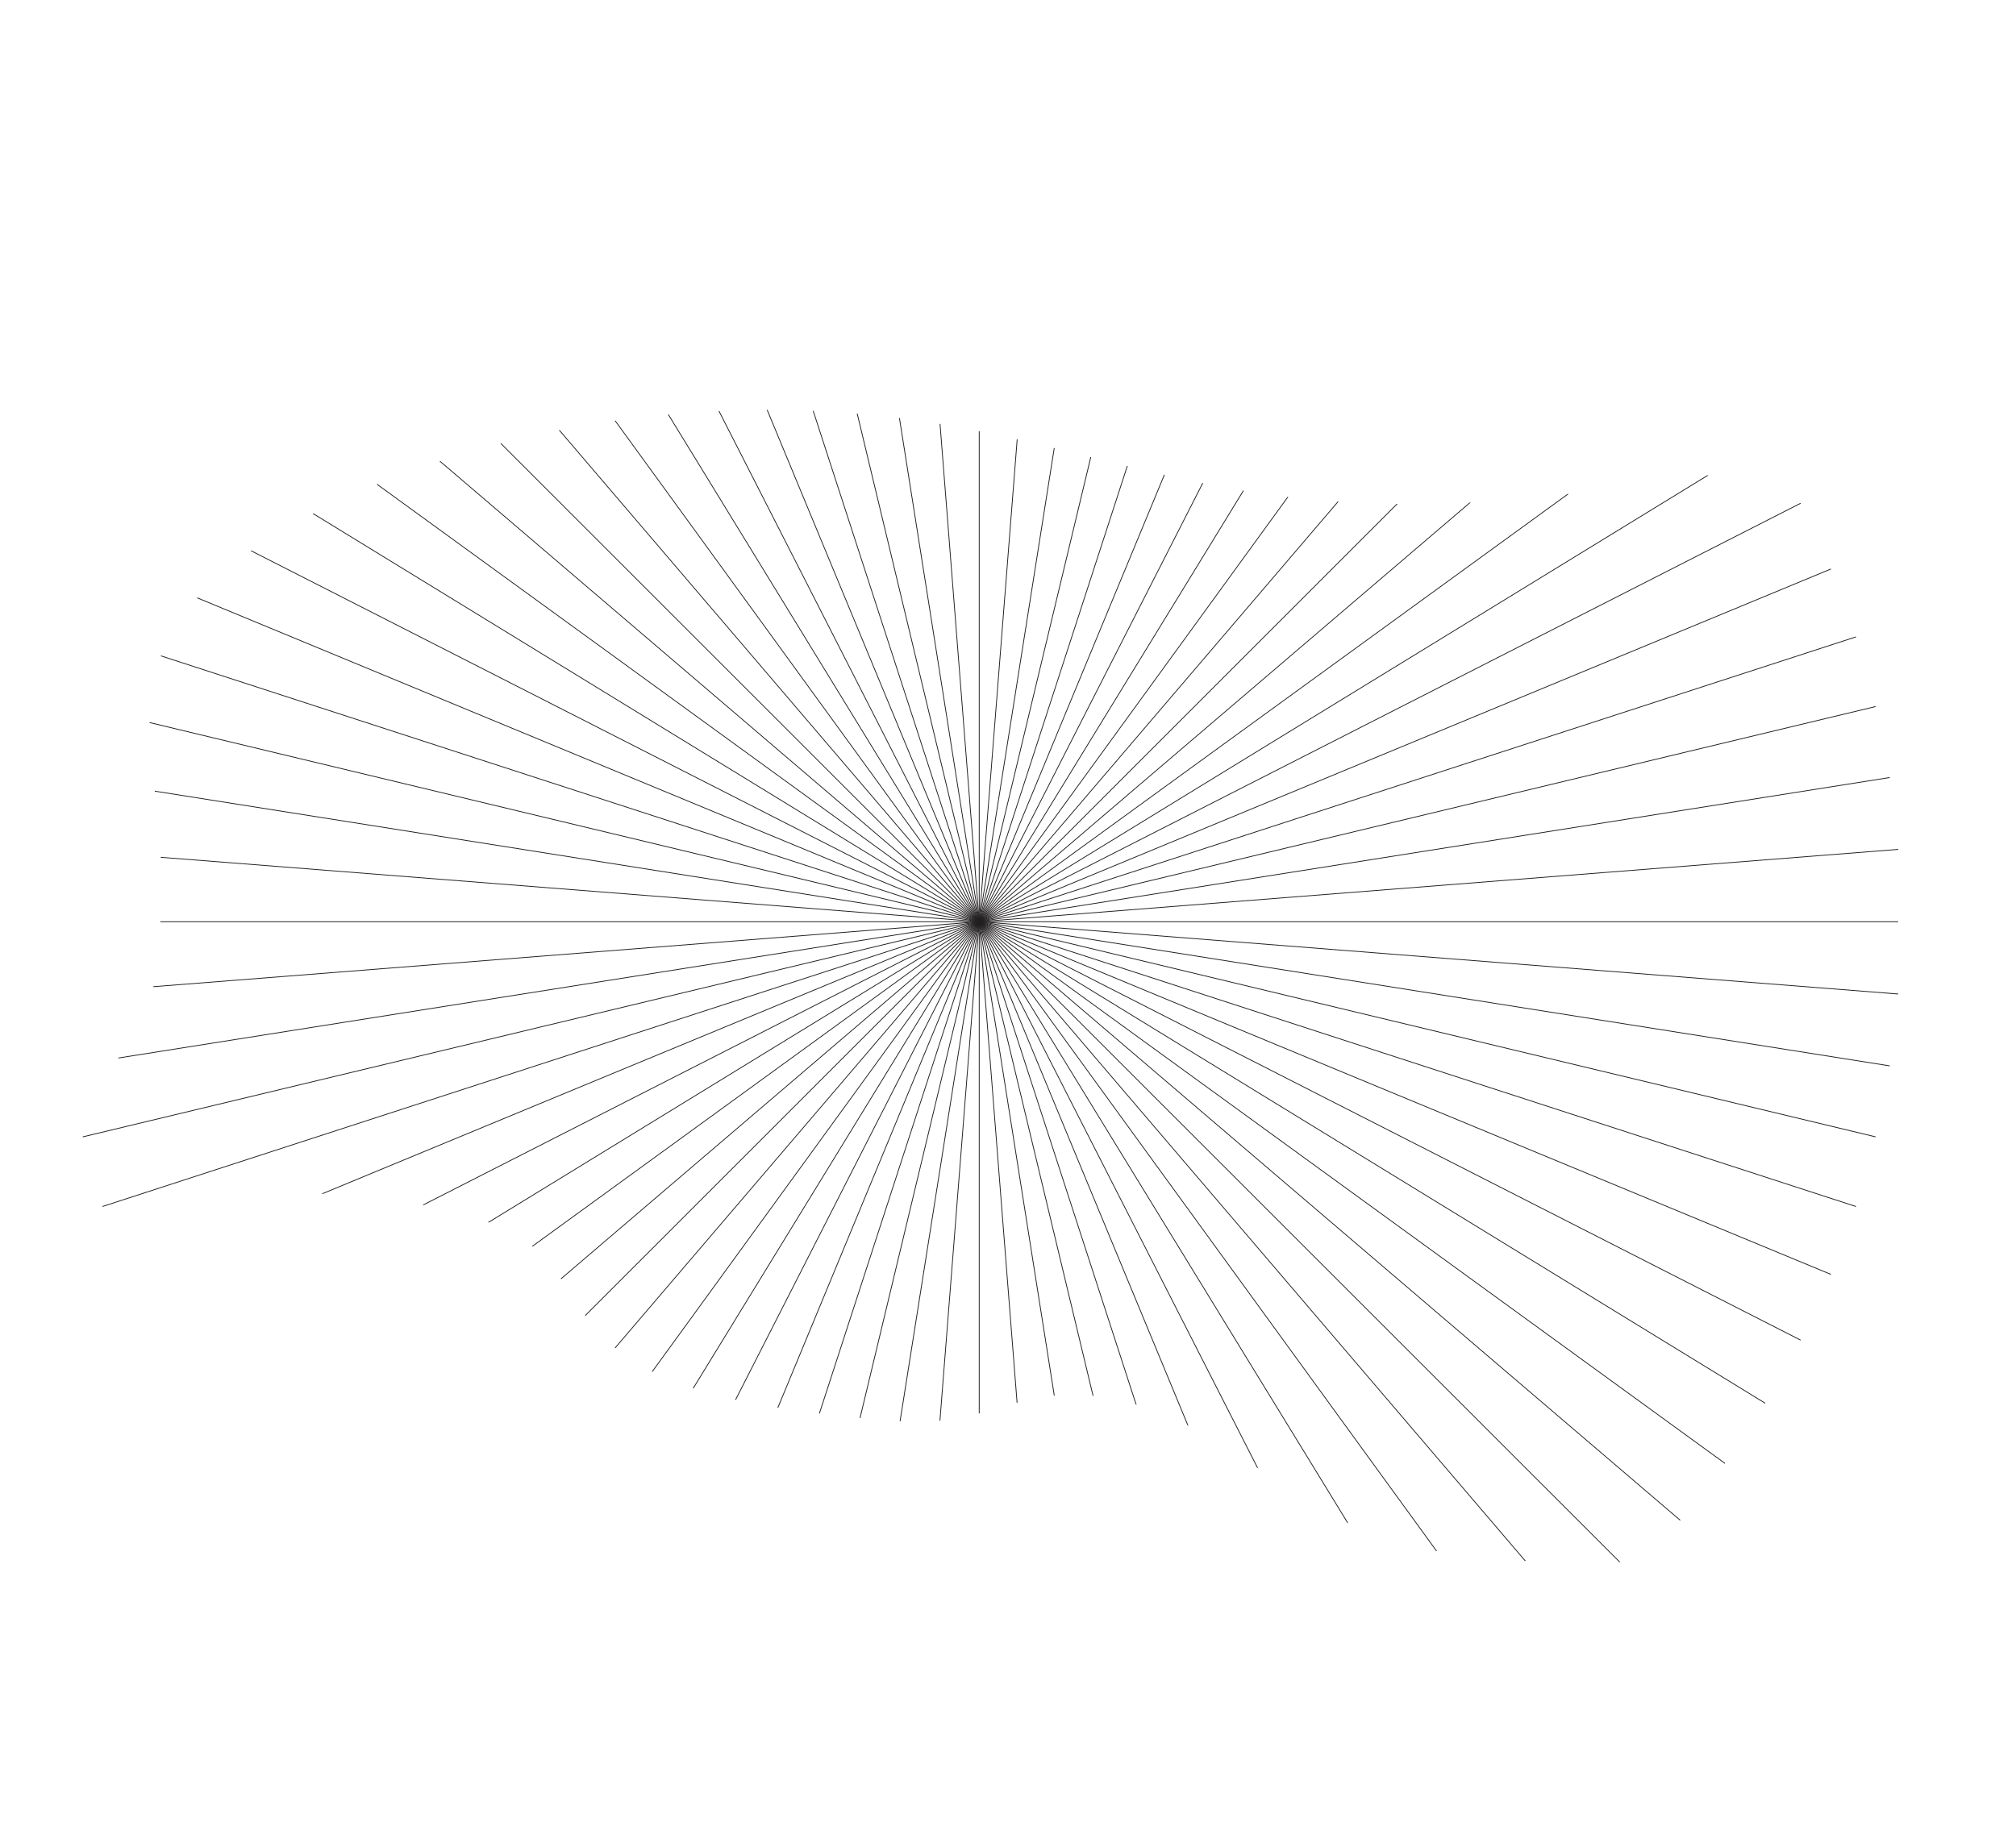 <?xml version="1.0" encoding="UTF-8"?><svg xmlns="http://www.w3.org/2000/svg" xmlns:xlink="http://www.w3.org/1999/xlink" id="Layer_163280c79a6d60" viewBox="0 0 2529.99 2313.79" aria-hidden="true" width="2529px" height="2313px"><defs><linearGradient class="cerosgradient" data-cerosgradient="true" id="CerosGradient_ida59b15564" gradientUnits="userSpaceOnUse" x1="50%" y1="100%" x2="50%" y2="0%"><stop offset="0%" stop-color="#d1d1d1"/><stop offset="100%" stop-color="#d1d1d1"/></linearGradient><linearGradient/><style>.cls-1-63280c79a6d60,.cls-2-63280c79a6d60{fill:none;}.cls-3-63280c79a6d60{clip-path:url(#clippath63280c79a6d60);}.cls-2-63280c79a6d60{stroke:#221f20;stroke-miterlimit:10;}</style><clipPath id="clippath63280c79a6d60"><path class="cls-1-63280c79a6d60" d="M52.41,1569.91c151.08-73.21,344.11-91.91,513.75-49.76,35.72,8.88,71.31,20.75,98.05,41.18,40,30.56,54.73,75.67,87.19,111.21,68.85,75.39,200.44,93.93,318.43,106.34,42.26,4.45,85.49,8.88,127.26,2.17,40.18-6.45,76.94-22.91,117.36-28.4,75.95-10.31,151.61,19.59,212.35,56.45,60.74,36.85,114.12,81.86,181.99,110.24,102.85,43.01,225.54,42.69,342.37,41.31,51.12-.6,103.19-1.32,151.7-13.87s93.77-39.03,110.32-76.57c9.45-21.45,8.98-44.8,16.58-66.68,15.01-43.21,59.4-76.2,85.36-116.16,35.88-55.24,34.53-119.86,47.08-180.95,13.65-66.44,44.38-130.22,57.79-196.69,10.52-52.14,10.22-105.17,9.91-157.94-.47-77.71-.93-155.42-1.4-233.13-.2-33.58-.52-67.74-13.43-99.79-28.02-69.53-110.52-118.57-144.37-186.51-65.97,5.99-126.85-27.91-192.72-34.58-47.67-4.83-95.53,4.81-142.55,12.57-152.12,25.12-310.77,31.08-463.26,7.36-130.95-20.37-255.01-62.07-385.4-84.5-255.73-44-532.42-9.75-757.82,93.81-100.72,46.28-195.9,111.15-227.92,198.52-24.45,66.74-9.09,137.71-2.37,206.9,6.29,64.72,4.82,129.89-4.39,194.4-3.41,23.87-8.01,48.03-20.78,69.9-27.81,47.61-89.28,77.16-132.39,117.32-43.12,40.16-62.11,108.73-7.58,139.41-.64-19.28-8.85-38.37-23.25-54.09"/></clipPath></defs><g class="cls-3-63280c79a6d60"><g><g><line class="cls-2-63280c79a6d60" x1="75.54" y1="1247.67" x2="2382.2" y2="1066.13"/><line class="cls-2-63280c79a6d60" x1="86.22" y1="1337.88" x2="2371.52" y2="975.92"/><line class="cls-2-63280c79a6d60" x1="103.94" y1="1426.97" x2="2353.8" y2="886.82"/><line class="cls-2-63280c79a6d60" x1="128.6" y1="1514.4" x2="2329.14" y2="799.4"/><line class="cls-2-63280c79a6d60" x1="160.04" y1="1599.62" x2="2297.7" y2="714.17"/><line class="cls-2-63280c79a6d60" x1="1228.87" y1="1156.9" x2="2259.67" y2="631.68"/><line class="cls-2-63280c79a6d60" x1="198.07" y1="1682.12" x2="1228.87" y2="1156.9"/><line class="cls-2-63280c79a6d60" x1="1228.87" y1="1156.9" x2="2215.29" y2="552.42"/><line class="cls-2-63280c79a6d60" x1="242.45" y1="1761.37" x2="1228.87" y2="1156.9"/><line class="cls-2-63280c79a6d60" x1="292.92" y1="1836.9" x2="2164.82" y2="476.89"/><line class="cls-2-63280c79a6d60" x1="349.16" y1="1908.24" x2="2108.58" y2="405.55"/><line class="cls-2-63280c79a6d60" x1="410.82" y1="1974.95" x2="2046.92" y2="338.85"/><line class="cls-2-63280c79a6d60" x1="477.53" y1="2036.61" x2="1980.21" y2="277.19"/><line class="cls-2-63280c79a6d60" x1="548.86" y1="2092.85" x2="1908.88" y2="220.95"/><line class="cls-2-63280c79a6d60" x1="624.39" y1="2143.31" x2="1833.35" y2="170.48"/><line class="cls-2-63280c79a6d60" x1="703.65" y1="2187.7" x2="1754.09" y2="126.09"/><line class="cls-2-63280c79a6d60" x1="786.14" y1="2225.73" x2="1671.6" y2="88.06"/><line class="cls-2-63280c79a6d60" x1="871.37" y1="2257.17" x2="1586.37" y2="56.62"/><line class="cls-2-63280c79a6d60" x1="958.8" y1="2281.83" x2="1498.94" y2="31.97"/><line class="cls-2-63280c79a6d60" x1="1047.89" y1="2299.55" x2="1409.85" y2="14.24"/><line class="cls-2-63280c79a6d60" x1="1138.1" y1="2310.23" x2="1319.64" y2="3.57"/><line class="cls-2-63280c79a6d60" x1="1228.87" y1="2313.79" x2="1228.87"/><line class="cls-2-63280c79a6d60" x1="1319.64" y1="2310.23" x2="1138.1" y2="3.57"/><line class="cls-2-63280c79a6d60" x1="1409.85" y1="2299.55" x2="1047.89" y2="14.24"/><line class="cls-2-63280c79a6d60" x1="1498.94" y1="2281.83" x2="958.8" y2="31.97"/><line class="cls-2-63280c79a6d60" x1="1586.37" y1="2257.17" x2="871.37" y2="56.62"/><line class="cls-2-63280c79a6d60" x1="1671.6" y1="2225.73" x2="786.14" y2="88.06"/><line class="cls-2-63280c79a6d60" x1="1754.09" y1="2187.7" x2="703.65" y2="126.09"/><line class="cls-2-63280c79a6d60" x1="1833.35" y1="2143.31" x2="624.39" y2="170.48"/><line class="cls-2-63280c79a6d60" x1="1908.88" y1="2092.85" x2="548.86" y2="220.95"/><line class="cls-2-63280c79a6d60" x1="1980.21" y1="2036.61" x2="477.53" y2="277.19"/><line class="cls-2-63280c79a6d60" x1="2046.92" y1="1974.95" x2="410.82" y2="338.85"/><line class="cls-2-63280c79a6d60" x1="2108.58" y1="1908.24" x2="349.16" y2="405.55"/><line class="cls-2-63280c79a6d60" x1="2164.82" y1="1836.9" x2="292.92" y2="476.89"/><line class="cls-2-63280c79a6d60" x1="2215.29" y1="1761.37" x2="242.45" y2="552.42"/><line class="cls-2-63280c79a6d60" x1="2259.67" y1="1682.12" x2="198.07" y2="631.68"/><line class="cls-2-63280c79a6d60" x1="2297.7" y1="1599.62" x2="160.04" y2="714.17"/><line class="cls-2-63280c79a6d60" x1="2329.14" y1="1514.4" x2="128.6" y2="799.4"/><line class="cls-2-63280c79a6d60" x1="2353.8" y1="1426.97" x2="103.94" y2="886.82"/><line class="cls-2-63280c79a6d60" x1="2371.52" y1="1337.88" x2="86.22" y2="975.92"/><line class="cls-2-63280c79a6d60" x1="2382.2" y1="1247.67" x2="75.54" y2="1066.13"/></g><line class="cls-2-63280c79a6d60" x1="75.54" y1="1156.98" x2="2382.2" y2="1156.98"/></g></g></svg>